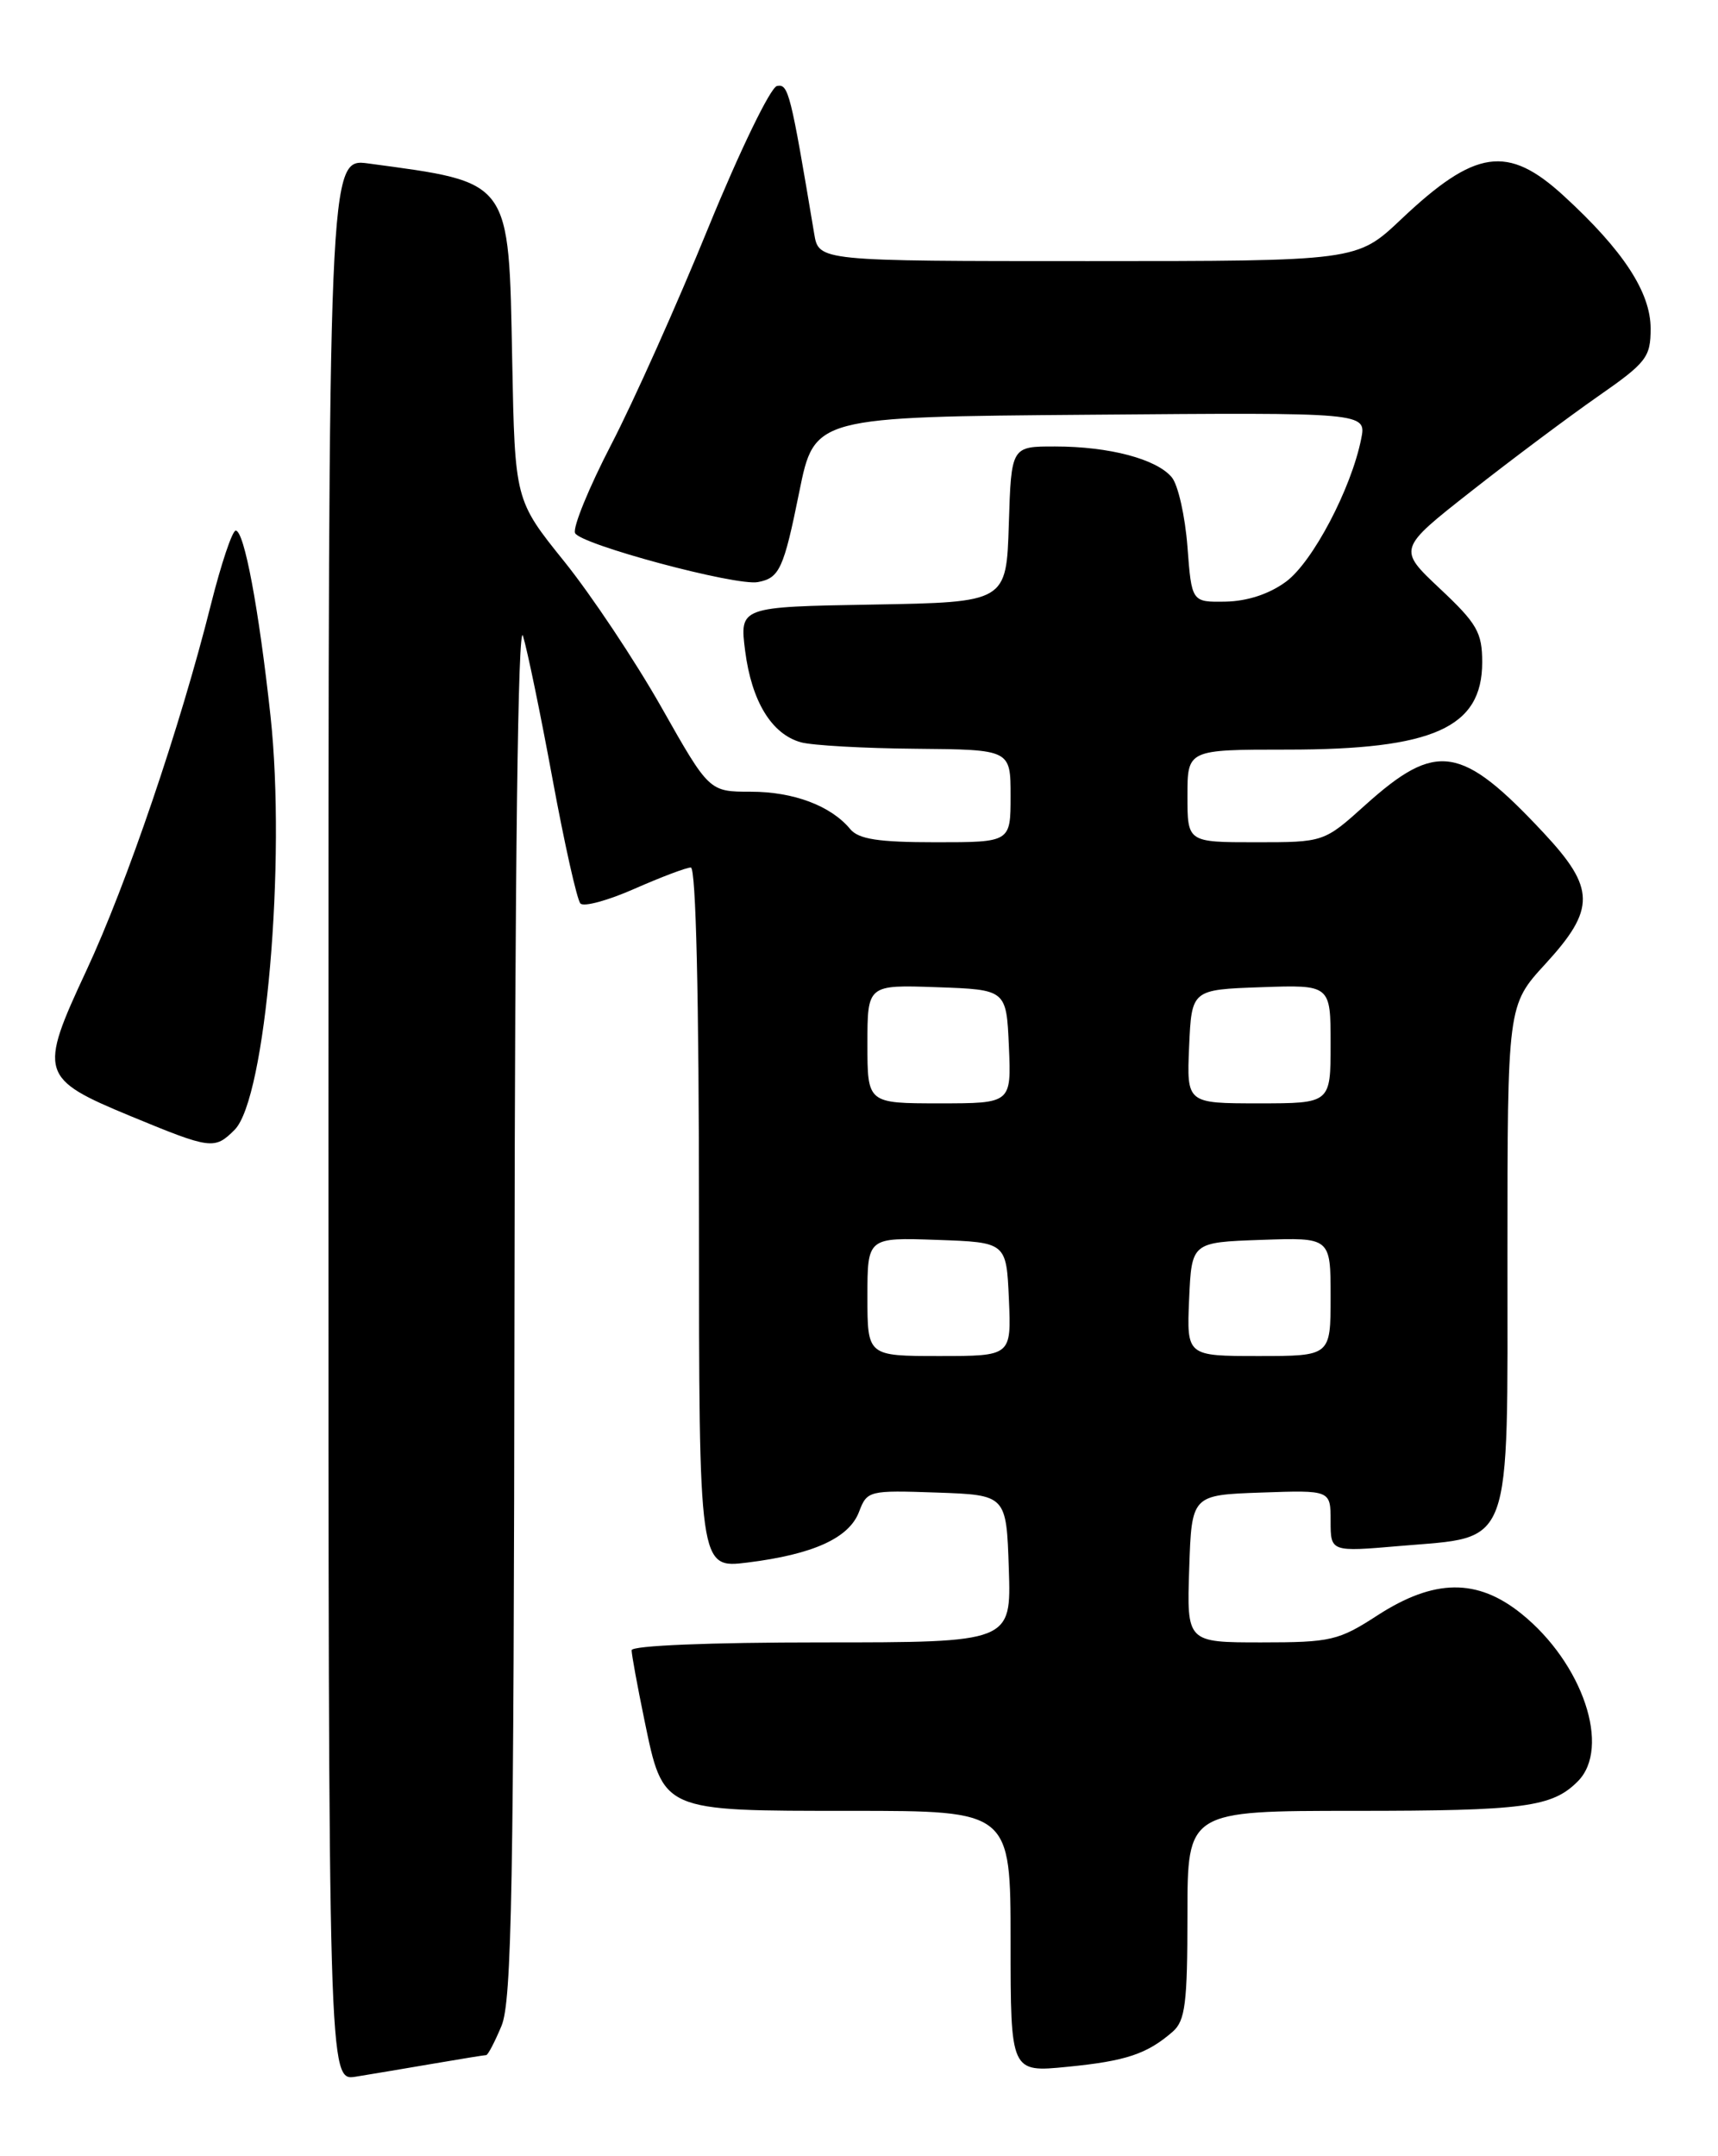 <?xml version="1.0" encoding="UTF-8" standalone="no"?>
<!DOCTYPE svg PUBLIC "-//W3C//DTD SVG 1.1//EN" "http://www.w3.org/Graphics/SVG/1.1/DTD/svg11.dtd" >
<svg xmlns="http://www.w3.org/2000/svg" xmlns:xlink="http://www.w3.org/1999/xlink" version="1.1" viewBox="0 0 204 256">
 <g >
 <path fill="currentColor"
d=" M 51.43 245.02 C 54.70 244.46 57.53 244.00 57.73 244.00 C 57.94 244.00 58.75 242.44 59.55 240.53 C 60.77 237.61 61.01 224.23 61.09 154.78 C 61.14 102.62 61.51 73.60 62.10 75.50 C 62.61 77.15 64.19 84.80 65.61 92.50 C 67.03 100.20 68.52 106.85 68.92 107.27 C 69.32 107.70 72.21 106.91 75.35 105.52 C 78.49 104.14 81.49 103.00 82.03 103.00 C 82.64 103.00 83.00 118.35 83.00 144.62 C 83.00 186.23 83.00 186.23 88.75 185.52 C 96.56 184.55 100.81 182.62 102.00 179.51 C 102.96 176.98 103.16 176.93 111.24 177.21 C 119.50 177.50 119.50 177.50 119.79 186.25 C 120.08 195.00 120.08 195.00 97.54 195.00 C 84.23 195.00 75.00 195.38 75.00 195.93 C 75.00 196.45 75.68 200.16 76.51 204.18 C 78.78 215.14 78.46 215.00 101.11 215.00 C 120.00 215.00 120.00 215.00 120.00 230.53 C 120.00 246.06 120.00 246.06 126.75 245.39 C 133.69 244.71 136.21 243.87 139.25 241.22 C 140.74 239.92 141.00 237.85 141.00 227.35 C 141.00 215.00 141.00 215.00 160.93 215.00 C 180.97 215.00 184.30 214.56 187.34 211.51 C 191.33 207.53 187.95 197.47 180.66 191.60 C 175.41 187.37 170.30 187.43 163.55 191.80 C 158.94 194.79 158.02 195.00 149.77 195.00 C 140.92 195.00 140.92 195.00 141.21 186.25 C 141.50 177.50 141.50 177.50 149.75 177.21 C 158.00 176.92 158.00 176.92 158.00 180.59 C 158.00 184.26 158.00 184.26 166.25 183.55 C 179.75 182.39 179.00 184.42 179.00 149.00 C 179.00 119.35 179.00 119.35 183.50 114.45 C 189.49 107.92 189.45 105.47 183.28 98.87 C 173.52 88.43 170.58 87.98 162.13 95.57 C 157.21 100.00 157.21 100.00 149.10 100.00 C 141.00 100.00 141.00 100.00 141.00 94.50 C 141.00 89.00 141.00 89.00 152.85 89.00 C 170.20 89.00 176.00 86.40 176.00 78.63 C 176.00 75.09 175.39 74.03 170.98 69.89 C 165.97 65.18 165.97 65.18 174.73 58.30 C 179.55 54.51 186.31 49.46 189.75 47.06 C 195.51 43.05 196.00 42.42 196.00 39.01 C 196.00 34.70 192.74 29.72 185.68 23.25 C 179.02 17.14 175.18 17.70 166.35 26.06 C 161.12 31.00 161.12 31.00 129.17 31.00 C 97.22 31.00 97.22 31.00 96.68 27.75 C 93.87 10.95 93.62 9.93 92.26 10.21 C 91.49 10.37 87.83 17.93 84.12 27.00 C 80.42 36.08 75.23 47.67 72.59 52.76 C 69.95 57.85 68.01 62.58 68.28 63.28 C 68.79 64.61 87.39 69.61 90.00 69.11 C 92.56 68.63 93.06 67.55 94.91 58.39 C 96.71 49.50 96.71 49.50 129.48 49.24 C 162.26 48.97 162.26 48.97 161.63 52.11 C 160.45 58.02 155.87 66.72 152.72 69.05 C 150.74 70.52 148.12 71.38 145.55 71.43 C 141.50 71.50 141.50 71.50 141.00 64.90 C 140.72 61.27 139.89 57.57 139.14 56.67 C 137.34 54.50 131.71 53.01 125.29 53.01 C 120.08 53.00 120.08 53.00 119.79 62.25 C 119.50 71.50 119.50 71.50 103.66 71.78 C 87.82 72.05 87.82 72.05 88.48 77.28 C 89.25 83.26 91.61 87.15 95.09 88.13 C 96.42 88.50 102.56 88.85 108.75 88.90 C 120.00 89.00 120.00 89.00 120.00 94.50 C 120.00 100.00 120.00 100.00 111.12 100.00 C 104.29 100.00 101.95 99.64 100.95 98.43 C 98.65 95.66 94.22 94.00 89.16 94.00 C 84.21 94.00 84.21 94.00 78.53 83.96 C 75.40 78.44 70.21 70.65 66.99 66.65 C 61.14 59.38 61.14 59.38 60.82 42.77 C 60.40 21.18 60.80 21.71 43.75 19.41 C 39.00 18.77 39.00 18.77 39.00 132.93 C 39.00 247.09 39.00 247.09 42.25 246.56 C 44.04 246.27 48.17 245.58 51.43 245.02 Z  M 27.86 134.14 C 31.55 130.45 33.99 102.27 32.12 85.00 C 30.73 72.24 29.00 63.00 27.99 63.00 C 27.58 63.00 26.26 66.94 25.05 71.75 C 21.41 86.27 15.07 104.92 10.25 115.25 C 4.56 127.44 4.75 128.06 15.54 132.53 C 25.05 136.46 25.48 136.52 27.86 134.14 Z  M 103.00 153.96 C 103.00 146.92 103.00 146.92 111.25 147.21 C 119.50 147.50 119.50 147.50 119.80 154.25 C 120.09 161.00 120.09 161.00 111.55 161.00 C 103.00 161.00 103.00 161.00 103.00 153.96 Z  M 141.20 154.25 C 141.50 147.50 141.50 147.50 149.75 147.21 C 158.00 146.92 158.00 146.92 158.00 153.96 C 158.00 161.00 158.00 161.00 149.45 161.00 C 140.91 161.00 140.91 161.00 141.20 154.25 Z  M 103.00 123.96 C 103.00 116.92 103.00 116.92 111.25 117.21 C 119.50 117.50 119.50 117.50 119.80 124.25 C 120.09 131.00 120.09 131.00 111.55 131.00 C 103.00 131.00 103.00 131.00 103.00 123.96 Z  M 141.20 124.25 C 141.50 117.50 141.50 117.50 149.75 117.21 C 158.00 116.92 158.00 116.92 158.00 123.96 C 158.00 131.00 158.00 131.00 149.45 131.00 C 140.91 131.00 140.91 131.00 141.20 124.25 Z "/>
</g>
</svg>